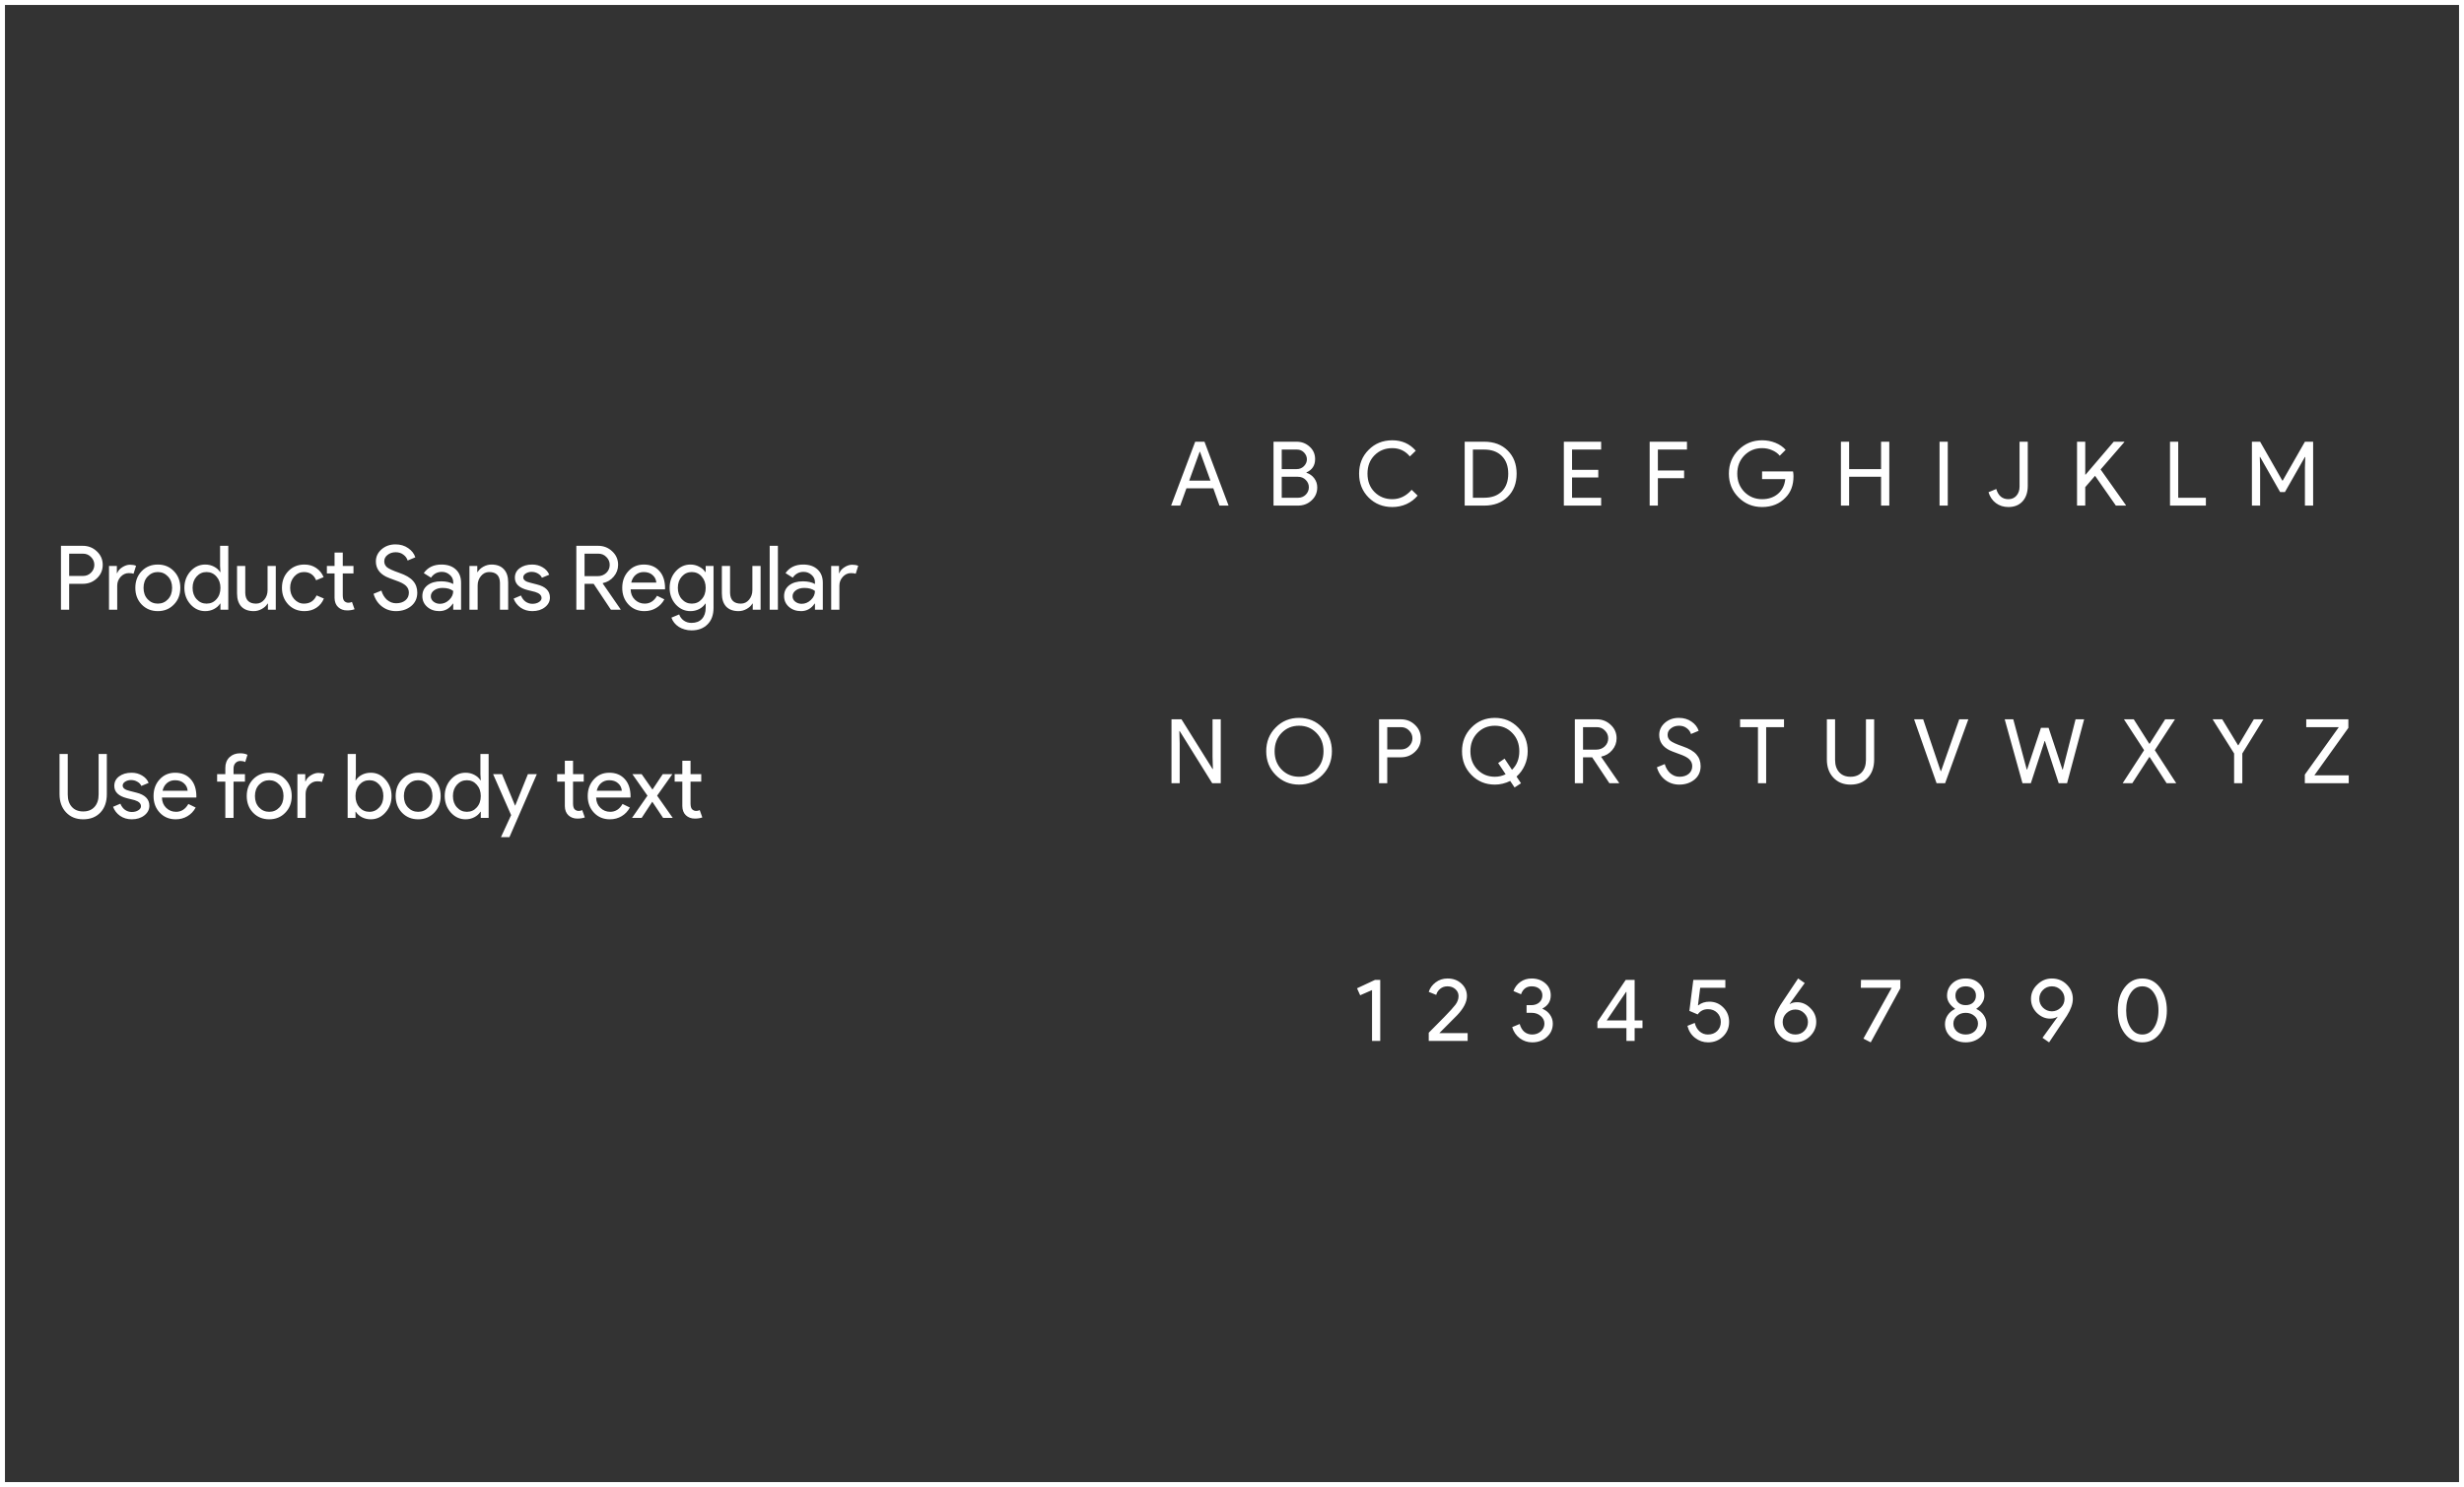 <svg width="497" height="300" viewBox="0 0 497 300" fill="none" xmlns="http://www.w3.org/2000/svg">
<rect x="0" y="0" width="497" height="300" fill="#333333" stroke="none"/>
<path d="M13.952 117.78V123H12.296V110.112H16.688C17.804 110.112 18.752 110.484 19.532 111.228C20.324 111.972 20.72 112.878 20.72 113.946C20.72 115.038 20.324 115.95 19.532 116.682C18.764 117.414 17.816 117.78 16.688 117.78H13.952ZM13.952 111.696V116.196H16.724C17.384 116.196 17.93 115.974 18.362 115.53C18.806 115.086 19.028 114.558 19.028 113.946C19.028 113.346 18.806 112.824 18.362 112.38C17.93 111.924 17.384 111.696 16.724 111.696H13.952ZM23.644 123H21.988V114.18H23.572V115.62H23.644C23.812 115.152 24.154 114.756 24.67 114.432C25.198 114.096 25.714 113.928 26.218 113.928C26.698 113.928 27.106 114 27.442 114.144L26.938 115.746C26.734 115.662 26.41 115.62 25.966 115.62C25.342 115.62 24.796 115.872 24.328 116.376C23.872 116.88 23.644 117.468 23.644 118.14V123ZM27.298 118.59C27.298 117.234 27.724 116.112 28.576 115.224C29.44 114.336 30.526 113.892 31.834 113.892C33.142 113.892 34.222 114.336 35.074 115.224C35.938 116.112 36.37 117.234 36.37 118.59C36.37 119.958 35.938 121.08 35.074 121.956C34.222 122.844 33.142 123.288 31.834 123.288C30.526 123.288 29.44 122.844 28.576 121.956C27.724 121.068 27.298 119.946 27.298 118.59ZM28.954 118.59C28.954 119.538 29.23 120.306 29.782 120.894C30.334 121.482 31.018 121.776 31.834 121.776C32.65 121.776 33.334 121.482 33.886 120.894C34.438 120.306 34.714 119.538 34.714 118.59C34.714 117.654 34.438 116.892 33.886 116.304C33.322 115.704 32.638 115.404 31.834 115.404C31.03 115.404 30.346 115.704 29.782 116.304C29.23 116.892 28.954 117.654 28.954 118.59ZM41.655 121.776C42.471 121.776 43.137 121.482 43.653 120.894C44.193 120.306 44.463 119.538 44.463 118.59C44.463 117.666 44.193 116.904 43.653 116.304C43.125 115.704 42.459 115.404 41.655 115.404C40.863 115.404 40.197 115.704 39.657 116.304C39.117 116.904 38.847 117.666 38.847 118.59C38.847 119.526 39.117 120.288 39.657 120.876C40.197 121.476 40.863 121.776 41.655 121.776ZM41.385 123.288C40.233 123.288 39.243 122.832 38.415 121.92C37.599 120.996 37.191 119.886 37.191 118.59C37.191 117.294 37.599 116.184 38.415 115.26C39.243 114.348 40.233 113.892 41.385 113.892C42.033 113.892 42.621 114.03 43.149 114.306C43.689 114.582 44.103 114.948 44.391 115.404H44.463L44.391 114.18V110.112H46.047V123H44.463V121.776H44.391C44.103 122.232 43.689 122.598 43.149 122.874C42.621 123.15 42.033 123.288 41.385 123.288ZM55.626 123H54.042V121.776H53.97C53.718 122.208 53.328 122.568 52.8 122.856C52.284 123.144 51.744 123.288 51.18 123.288C50.1 123.288 49.266 122.982 48.678 122.37C48.102 121.746 47.814 120.864 47.814 119.724V114.18H49.47V119.616C49.506 121.056 50.232 121.776 51.648 121.776C52.308 121.776 52.86 121.512 53.304 120.984C53.748 120.444 53.97 119.802 53.97 119.058V114.18H55.626V123ZM61.406 123.288C60.098 123.288 59.012 122.844 58.148 121.956C57.296 121.044 56.87 119.922 56.87 118.59C56.87 117.234 57.296 116.112 58.148 115.224C59.012 114.336 60.098 113.892 61.406 113.892C62.306 113.892 63.092 114.12 63.764 114.576C64.436 115.02 64.94 115.638 65.276 116.43L63.764 117.06C63.296 115.956 62.474 115.404 61.298 115.404C60.542 115.404 59.888 115.71 59.336 116.322C58.796 116.934 58.526 117.69 58.526 118.59C58.526 119.49 58.796 120.246 59.336 120.858C59.888 121.47 60.542 121.776 61.298 121.776C62.51 121.776 63.362 121.224 63.854 120.12L65.33 120.75C65.006 121.542 64.496 122.166 63.8 122.622C63.116 123.066 62.318 123.288 61.406 123.288ZM70.002 123.144C69.282 123.144 68.682 122.922 68.202 122.478C67.734 122.034 67.494 121.416 67.482 120.624V115.692H65.934V114.18H67.482V111.48H69.138V114.18H71.298V115.692H69.138V120.084C69.138 120.672 69.252 121.074 69.48 121.29C69.708 121.494 69.966 121.596 70.254 121.596C70.386 121.596 70.512 121.584 70.632 121.56C70.764 121.524 70.884 121.482 70.992 121.434L71.514 122.91C71.082 123.066 70.578 123.144 70.002 123.144ZM84.168 119.562C84.168 120.69 83.754 121.596 82.925 122.28C82.085 122.952 81.066 123.288 79.865 123.288C78.797 123.288 77.856 122.976 77.04 122.352C76.224 121.728 75.659 120.876 75.347 119.796L76.931 119.148C77.04 119.532 77.189 119.88 77.382 120.192C77.573 120.504 77.796 120.774 78.047 121.002C78.311 121.218 78.6 121.392 78.912 121.524C79.224 121.644 79.553 121.704 79.901 121.704C80.657 121.704 81.275 121.512 81.755 121.128C82.236 120.732 82.475 120.21 82.475 119.562C82.475 119.022 82.278 118.56 81.882 118.176C81.51 117.804 80.814 117.444 79.793 117.096C78.761 116.724 78.12 116.472 77.868 116.34C76.499 115.644 75.816 114.618 75.816 113.262C75.816 112.314 76.194 111.504 76.95 110.832C77.718 110.16 78.659 109.824 79.775 109.824C80.76 109.824 81.612 110.076 82.332 110.58C83.052 111.072 83.531 111.69 83.772 112.434L82.224 113.082C82.079 112.602 81.791 112.206 81.359 111.894C80.939 111.57 80.424 111.408 79.811 111.408C79.163 111.408 78.618 111.588 78.174 111.948C77.73 112.284 77.507 112.722 77.507 113.262C77.507 113.706 77.681 114.09 78.029 114.414C78.413 114.738 79.248 115.122 80.531 115.566C81.84 116.01 82.769 116.556 83.322 117.204C83.885 117.84 84.168 118.626 84.168 119.562ZM86.899 120.3C86.899 120.732 87.079 121.092 87.439 121.38C87.811 121.668 88.243 121.812 88.735 121.812C89.431 121.812 90.049 121.554 90.589 121.038C91.141 120.522 91.417 119.916 91.417 119.22C90.901 118.812 90.181 118.608 89.257 118.608C88.585 118.608 88.021 118.77 87.565 119.094C87.121 119.418 86.899 119.82 86.899 120.3ZM89.041 113.892C90.265 113.892 91.231 114.222 91.939 114.882C92.647 115.53 93.001 116.424 93.001 117.564V123H91.417V121.776H91.345C90.661 122.784 89.749 123.288 88.609 123.288C87.637 123.288 86.821 123 86.161 122.424C85.513 121.848 85.189 121.128 85.189 120.264C85.189 119.352 85.531 118.626 86.215 118.086C86.911 117.546 87.835 117.276 88.987 117.276C89.971 117.276 90.781 117.456 91.417 117.816V117.438C91.417 116.862 91.189 116.376 90.733 115.98C90.277 115.572 89.743 115.368 89.131 115.368C88.207 115.368 87.475 115.758 86.935 116.538L85.477 115.62C86.281 114.468 87.469 113.892 89.041 113.892ZM94.689 114.18H96.272V115.404H96.344C96.597 114.972 96.981 114.612 97.496 114.324C98.025 114.036 98.57 113.892 99.135 113.892C100.214 113.892 101.042 114.204 101.618 114.828C102.206 115.44 102.5 116.316 102.5 117.456V123H100.844V117.564C100.808 116.124 100.082 115.404 98.666 115.404C98.007 115.404 97.454 115.674 97.01 116.214C96.567 116.742 96.344 117.378 96.344 118.122V123H94.689V114.18ZM110.926 120.552C110.926 121.32 110.59 121.968 109.918 122.496C109.246 123.024 108.4 123.288 107.38 123.288C106.492 123.288 105.712 123.06 105.04 122.604C104.368 122.136 103.888 121.524 103.6 120.768L105.076 120.138C105.292 120.666 105.604 121.08 106.012 121.38C106.432 121.668 106.888 121.812 107.38 121.812C107.908 121.812 108.346 121.698 108.694 121.47C109.054 121.242 109.234 120.972 109.234 120.66C109.234 120.096 108.802 119.682 107.938 119.418L106.426 119.04C104.71 118.608 103.852 117.78 103.852 116.556C103.852 115.752 104.176 115.11 104.824 114.63C105.484 114.138 106.324 113.892 107.344 113.892C108.124 113.892 108.826 114.078 109.45 114.45C110.086 114.822 110.53 115.32 110.782 115.944L109.306 116.556C109.138 116.184 108.862 115.896 108.478 115.692C108.106 115.476 107.686 115.368 107.218 115.368C106.786 115.368 106.396 115.476 106.048 115.692C105.712 115.908 105.544 116.172 105.544 116.484C105.544 116.988 106.018 117.348 106.966 117.564L108.298 117.906C110.05 118.338 110.926 119.22 110.926 120.552ZM117.907 111.696V116.232H120.571C121.243 116.232 121.813 116.016 122.281 115.584C122.749 115.14 122.983 114.594 122.983 113.946C122.983 113.346 122.761 112.824 122.317 112.38C121.885 111.924 121.339 111.696 120.679 111.696H117.907ZM117.907 123H116.251V110.112H120.643C121.759 110.112 122.707 110.484 123.487 111.228C124.279 111.96 124.675 112.866 124.675 113.946C124.675 114.834 124.381 115.626 123.793 116.322C123.217 117.006 122.485 117.444 121.597 117.636L121.561 117.69L125.179 122.928V123H123.217L119.743 117.78H117.907V123ZM129.973 123.288C128.677 123.288 127.609 122.844 126.769 121.956C125.929 121.068 125.509 119.946 125.509 118.59C125.509 117.246 125.917 116.13 126.733 115.242C127.549 114.342 128.593 113.892 129.865 113.892C131.173 113.892 132.211 114.318 132.979 115.17C133.759 116.01 134.149 117.192 134.149 118.716L134.131 118.896H127.201C127.225 119.76 127.513 120.456 128.065 120.984C128.617 121.512 129.277 121.776 130.045 121.776C131.101 121.776 131.929 121.248 132.529 120.192L134.005 120.912C133.609 121.656 133.057 122.238 132.349 122.658C131.653 123.078 130.861 123.288 129.973 123.288ZM127.327 117.528H132.385C132.337 116.916 132.085 116.412 131.629 116.016C131.185 115.608 130.585 115.404 129.829 115.404C129.205 115.404 128.665 115.596 128.209 115.98C127.765 116.364 127.471 116.88 127.327 117.528ZM139.532 121.776C140.348 121.776 141.014 121.482 141.53 120.894C142.07 120.306 142.34 119.538 142.34 118.59C142.34 117.666 142.07 116.904 141.53 116.304C141.002 115.704 140.336 115.404 139.532 115.404C138.74 115.404 138.074 115.704 137.534 116.304C136.994 116.904 136.724 117.666 136.724 118.59C136.724 119.526 136.994 120.288 137.534 120.876C138.074 121.476 138.74 121.776 139.532 121.776ZM139.478 127.176C138.986 127.176 138.524 127.11 138.092 126.978C137.66 126.858 137.264 126.684 136.904 126.456C136.556 126.228 136.256 125.958 136.004 125.646C135.752 125.334 135.56 124.986 135.428 124.602L136.994 123.954C137.174 124.47 137.486 124.884 137.93 125.196C138.374 125.508 138.89 125.664 139.478 125.664C140.378 125.664 141.08 125.394 141.584 124.854C142.088 124.314 142.34 123.57 142.34 122.622V121.776H142.268C141.956 122.244 141.53 122.616 140.99 122.892C140.462 123.156 139.886 123.288 139.262 123.288C138.11 123.288 137.12 122.838 136.292 121.938C135.476 121.014 135.068 119.898 135.068 118.59C135.068 117.282 135.476 116.172 136.292 115.26C137.12 114.348 138.11 113.892 139.262 113.892C139.886 113.892 140.462 114.03 140.99 114.306C141.53 114.57 141.956 114.936 142.268 115.404H142.34V114.18H143.924V122.622C143.924 124.038 143.522 125.148 142.718 125.952C141.902 126.768 140.822 127.176 139.478 127.176ZM153.415 123H151.831V121.776H151.759C151.507 122.208 151.117 122.568 150.589 122.856C150.073 123.144 149.533 123.288 148.969 123.288C147.889 123.288 147.055 122.982 146.467 122.37C145.891 121.746 145.603 120.864 145.603 119.724V114.18H147.259V119.616C147.295 121.056 148.021 121.776 149.437 121.776C150.097 121.776 150.649 121.512 151.093 120.984C151.537 120.444 151.759 119.802 151.759 119.058V114.18H153.415V123ZM156.907 110.112V123H155.251V110.112H156.907ZM159.863 120.3C159.863 120.732 160.043 121.092 160.403 121.38C160.775 121.668 161.207 121.812 161.699 121.812C162.395 121.812 163.013 121.554 163.553 121.038C164.105 120.522 164.381 119.916 164.381 119.22C163.865 118.812 163.145 118.608 162.221 118.608C161.549 118.608 160.985 118.77 160.529 119.094C160.085 119.418 159.863 119.82 159.863 120.3ZM162.005 113.892C163.229 113.892 164.195 114.222 164.903 114.882C165.611 115.53 165.965 116.424 165.965 117.564V123H164.381V121.776H164.309C163.625 122.784 162.713 123.288 161.573 123.288C160.601 123.288 159.785 123 159.125 122.424C158.477 121.848 158.153 121.128 158.153 120.264C158.153 119.352 158.495 118.626 159.179 118.086C159.875 117.546 160.799 117.276 161.951 117.276C162.935 117.276 163.745 117.456 164.381 117.816V117.438C164.381 116.862 164.153 116.376 163.697 115.98C163.241 115.572 162.707 115.368 162.095 115.368C161.171 115.368 160.439 115.758 159.899 116.538L158.441 115.62C159.245 114.468 160.433 113.892 162.005 113.892ZM169.308 123H167.652V114.18H169.236V115.62H169.308C169.476 115.152 169.818 114.756 170.334 114.432C170.862 114.096 171.378 113.928 171.882 113.928C172.362 113.928 172.77 114 173.106 114.144L172.602 115.746C172.398 115.662 172.074 115.62 171.63 115.62C171.006 115.62 170.46 115.872 169.992 116.376C169.536 116.88 169.308 117.468 169.308 118.14V123Z" fill="white"/>
<path d="M16.778 165.288C15.35 165.288 14.198 164.82 13.322 163.884C12.446 162.96 12.008 161.736 12.008 160.212V152.112H13.664V160.284C13.664 161.34 13.94 162.174 14.492 162.786C15.044 163.398 15.806 163.704 16.778 163.704C17.75 163.704 18.512 163.398 19.064 162.786C19.616 162.174 19.892 161.34 19.892 160.284V152.112H21.548V160.212C21.548 161.772 21.116 163.008 20.252 163.92C19.388 164.832 18.23 165.288 16.778 165.288ZM30.127 162.552C30.127 163.32 29.791 163.968 29.119 164.496C28.447 165.024 27.601 165.288 26.581 165.288C25.693 165.288 24.913 165.06 24.241 164.604C23.569 164.136 23.089 163.524 22.801 162.768L24.277 162.138C24.493 162.666 24.805 163.08 25.213 163.38C25.633 163.668 26.089 163.812 26.581 163.812C27.109 163.812 27.547 163.698 27.895 163.47C28.255 163.242 28.435 162.972 28.435 162.66C28.435 162.096 28.003 161.682 27.139 161.418L25.627 161.04C23.911 160.608 23.053 159.78 23.053 158.556C23.053 157.752 23.377 157.11 24.025 156.63C24.685 156.138 25.525 155.892 26.545 155.892C27.325 155.892 28.027 156.078 28.651 156.45C29.287 156.822 29.731 157.32 29.983 157.944L28.507 158.556C28.339 158.184 28.063 157.896 27.679 157.692C27.307 157.476 26.887 157.368 26.419 157.368C25.987 157.368 25.597 157.476 25.249 157.692C24.913 157.908 24.745 158.172 24.745 158.484C24.745 158.988 25.219 159.348 26.167 159.564L27.499 159.906C29.251 160.338 30.127 161.22 30.127 162.552ZM35.436 165.288C34.14 165.288 33.072 164.844 32.232 163.956C31.392 163.068 30.972 161.946 30.972 160.59C30.972 159.246 31.38 158.13 32.196 157.242C33.012 156.342 34.056 155.892 35.328 155.892C36.636 155.892 37.674 156.318 38.442 157.17C39.222 158.01 39.612 159.192 39.612 160.716L39.594 160.896H32.664C32.688 161.76 32.976 162.456 33.528 162.984C34.08 163.512 34.74 163.776 35.508 163.776C36.564 163.776 37.392 163.248 37.992 162.192L39.468 162.912C39.072 163.656 38.52 164.238 37.812 164.658C37.116 165.078 36.324 165.288 35.436 165.288ZM32.79 159.528H37.848C37.8 158.916 37.548 158.412 37.092 158.016C36.648 157.608 36.048 157.404 35.292 157.404C34.668 157.404 34.128 157.596 33.672 157.98C33.228 158.364 32.934 158.88 32.79 159.528ZM48.438 151.968C49.038 151.968 49.53 152.07 49.914 152.274L49.464 153.732C49.176 153.588 48.852 153.516 48.492 153.516C48.084 153.516 47.748 153.66 47.484 153.948C47.232 154.224 47.106 154.596 47.106 155.064V156.18H49.41V157.692H47.106V165H45.45V157.692H43.794V156.18H45.45V154.902C45.45 154.026 45.726 153.318 46.278 152.778C46.842 152.238 47.562 151.968 48.438 151.968ZM49.768 160.59C49.768 159.234 50.194 158.112 51.046 157.224C51.91 156.336 52.996 155.892 54.304 155.892C55.612 155.892 56.692 156.336 57.544 157.224C58.408 158.112 58.84 159.234 58.84 160.59C58.84 161.958 58.408 163.08 57.544 163.956C56.692 164.844 55.612 165.288 54.304 165.288C52.996 165.288 51.91 164.844 51.046 163.956C50.194 163.068 49.768 161.946 49.768 160.59ZM51.424 160.59C51.424 161.538 51.7 162.306 52.252 162.894C52.804 163.482 53.488 163.776 54.304 163.776C55.12 163.776 55.804 163.482 56.356 162.894C56.908 162.306 57.184 161.538 57.184 160.59C57.184 159.654 56.908 158.892 56.356 158.304C55.792 157.704 55.108 157.404 54.304 157.404C53.5 157.404 52.816 157.704 52.252 158.304C51.7 158.892 51.424 159.654 51.424 160.59ZM61.645 165H59.989V156.18H61.572V157.62H61.645C61.812 157.152 62.154 156.756 62.67 156.432C63.199 156.096 63.715 155.928 64.219 155.928C64.698 155.928 65.106 156 65.442 156.144L64.939 157.746C64.734 157.662 64.41 157.62 63.967 157.62C63.343 157.62 62.797 157.872 62.328 158.376C61.873 158.88 61.645 159.468 61.645 160.14V165ZM74.785 165.288C74.137 165.288 73.543 165.15 73.003 164.874C72.475 164.598 72.067 164.232 71.779 163.776H71.707V165H70.123V152.112H71.779V156.18L71.707 157.404H71.779C72.067 156.948 72.475 156.582 73.003 156.306C73.543 156.03 74.137 155.892 74.785 155.892C75.949 155.892 76.933 156.348 77.737 157.26C78.565 158.184 78.979 159.294 78.979 160.59C78.979 161.898 78.565 163.008 77.737 163.92C76.933 164.832 75.949 165.288 74.785 165.288ZM74.515 163.776C75.307 163.776 75.973 163.476 76.513 162.876C77.053 162.288 77.323 161.526 77.323 160.59C77.323 159.666 77.053 158.904 76.513 158.304C75.973 157.704 75.307 157.404 74.515 157.404C73.711 157.404 73.039 157.704 72.499 158.304C71.971 158.904 71.707 159.666 71.707 160.59C71.707 161.526 71.971 162.294 72.499 162.894C73.039 163.482 73.711 163.776 74.515 163.776ZM79.81 160.59C79.81 159.234 80.236 158.112 81.088 157.224C81.952 156.336 83.038 155.892 84.346 155.892C85.654 155.892 86.734 156.336 87.586 157.224C88.45 158.112 88.882 159.234 88.882 160.59C88.882 161.958 88.45 163.08 87.586 163.956C86.734 164.844 85.654 165.288 84.346 165.288C83.038 165.288 81.952 164.844 81.088 163.956C80.236 163.068 79.81 161.946 79.81 160.59ZM81.466 160.59C81.466 161.538 81.742 162.306 82.294 162.894C82.846 163.482 83.53 163.776 84.346 163.776C85.162 163.776 85.846 163.482 86.398 162.894C86.95 162.306 87.226 161.538 87.226 160.59C87.226 159.654 86.95 158.892 86.398 158.304C85.834 157.704 85.15 157.404 84.346 157.404C83.542 157.404 82.858 157.704 82.294 158.304C81.742 158.892 81.466 159.654 81.466 160.59ZM94.166 163.776C94.982 163.776 95.648 163.482 96.164 162.894C96.704 162.306 96.974 161.538 96.974 160.59C96.974 159.666 96.704 158.904 96.164 158.304C95.636 157.704 94.97 157.404 94.166 157.404C93.374 157.404 92.708 157.704 92.168 158.304C91.628 158.904 91.358 159.666 91.358 160.59C91.358 161.526 91.628 162.288 92.168 162.876C92.708 163.476 93.374 163.776 94.166 163.776ZM93.896 165.288C92.744 165.288 91.754 164.832 90.926 163.92C90.11 162.996 89.702 161.886 89.702 160.59C89.702 159.294 90.11 158.184 90.926 157.26C91.754 156.348 92.744 155.892 93.896 155.892C94.544 155.892 95.132 156.03 95.66 156.306C96.2 156.582 96.614 156.948 96.902 157.404H96.974L96.902 156.18V152.112H98.558V165H96.974V163.776H96.902C96.614 164.232 96.2 164.598 95.66 164.874C95.132 165.15 94.544 165.288 93.896 165.288ZM108.281 156.18L102.755 168.888H101.045L103.097 164.442L99.461 156.18H101.261L103.889 162.516H103.925L106.481 156.18H108.281ZM116.449 165.144C115.729 165.144 115.129 164.922 114.649 164.478C114.181 164.034 113.941 163.416 113.929 162.624V157.692H112.381V156.18H113.929V153.48H115.585V156.18H117.745V157.692H115.585V162.084C115.585 162.672 115.699 163.074 115.927 163.29C116.155 163.494 116.413 163.596 116.701 163.596C116.833 163.596 116.959 163.584 117.079 163.56C117.211 163.524 117.331 163.482 117.439 163.434L117.961 164.91C117.529 165.066 117.025 165.144 116.449 165.144ZM123.012 165.288C121.716 165.288 120.648 164.844 119.808 163.956C118.968 163.068 118.548 161.946 118.548 160.59C118.548 159.246 118.956 158.13 119.772 157.242C120.588 156.342 121.632 155.892 122.904 155.892C124.212 155.892 125.25 156.318 126.018 157.17C126.798 158.01 127.188 159.192 127.188 160.716L127.17 160.896H120.24C120.264 161.76 120.552 162.456 121.104 162.984C121.656 163.512 122.316 163.776 123.084 163.776C124.14 163.776 124.968 163.248 125.568 162.192L127.044 162.912C126.648 163.656 126.096 164.238 125.388 164.658C124.692 165.078 123.9 165.288 123.012 165.288ZM120.366 159.528H125.424C125.376 158.916 125.124 158.412 124.668 158.016C124.224 157.608 123.624 157.404 122.868 157.404C122.244 157.404 121.704 157.596 121.248 157.98C120.804 158.364 120.51 158.88 120.366 159.528ZM132.541 160.518L135.691 165H133.747L131.569 161.742L129.427 165H127.483L130.597 160.518L127.555 156.18H129.427L131.605 159.294L133.675 156.18H135.619L132.541 160.518ZM140.149 165.144C139.429 165.144 138.829 164.922 138.349 164.478C137.881 164.034 137.641 163.416 137.629 162.624V157.692H136.081V156.18H137.629V153.48H139.285V156.18H141.445V157.692H139.285V162.084C139.285 162.672 139.399 163.074 139.627 163.29C139.855 163.494 140.113 163.596 140.401 163.596C140.533 163.596 140.659 163.584 140.779 163.56C140.911 163.524 141.031 163.482 141.139 163.434L141.661 164.91C141.229 165.066 140.725 165.144 140.149 165.144Z" fill="white"/>
<path d="M241.976 91.146L239.87 96.96H244.154L242.048 91.146H241.976ZM238.052 102H236.216L241.076 89.112H242.948L247.808 102H245.972L244.73 98.508H239.312L238.052 102ZM256.875 102V89.112H261.537C262.557 89.112 263.433 89.448 264.165 90.12C264.897 90.78 265.263 91.614 265.263 92.622C265.263 93.894 264.681 94.788 263.517 95.304V95.376C264.177 95.592 264.705 95.97 265.101 96.51C265.497 97.038 265.695 97.644 265.695 98.328C265.695 99.384 265.311 100.26 264.543 100.956C263.799 101.652 262.881 102 261.789 102H256.875ZM258.531 90.696V94.638H261.537C262.125 94.638 262.617 94.44 263.013 94.044C263.409 93.636 263.607 93.174 263.607 92.658C263.607 92.154 263.415 91.698 263.031 91.29C262.647 90.894 262.173 90.696 261.609 90.696H258.531ZM258.531 96.186V100.416H261.861C262.461 100.416 262.971 100.206 263.391 99.786C263.799 99.366 264.003 98.868 264.003 98.292C264.003 97.728 263.793 97.236 263.373 96.816C262.953 96.396 262.425 96.186 261.789 96.186H258.531ZM280.832 102.288C278.924 102.288 277.328 101.646 276.044 100.362C274.772 99.078 274.136 97.476 274.136 95.556C274.136 93.636 274.772 92.04 276.044 90.768C277.316 89.472 278.912 88.824 280.832 88.824C282.776 88.824 284.354 89.526 285.566 90.93L284.378 92.082C283.454 90.966 282.272 90.408 280.832 90.408C279.404 90.408 278.21 90.888 277.25 91.848C276.302 92.796 275.828 94.032 275.828 95.556C275.828 97.08 276.302 98.316 277.25 99.264C278.21 100.224 279.404 100.704 280.832 100.704C282.332 100.704 283.634 100.074 284.738 98.814L285.944 99.984C285.332 100.716 284.582 101.286 283.694 101.694C282.806 102.09 281.852 102.288 280.832 102.288ZM295.434 102V89.112H299.376C301.344 89.112 302.922 89.706 304.11 90.894C305.31 92.082 305.91 93.636 305.91 95.556C305.91 97.488 305.31 99.048 304.11 100.236C302.922 101.412 301.344 102 299.376 102H295.434ZM297.09 90.696V100.416H299.376C300.876 100.416 302.058 99.99 302.922 99.138C303.786 98.274 304.218 97.08 304.218 95.556C304.218 94.044 303.786 92.856 302.922 91.992C302.058 91.128 300.876 90.696 299.376 90.696H297.09ZM322.958 89.112V90.696H317.09V94.782H322.382V96.33H317.09V100.416H322.958V102H315.434V89.112H322.958ZM334.401 96.474V102H332.745V89.112H340.269V90.696H334.401V94.926H339.693V96.474H334.401ZM361.755 96.078C361.755 97.878 361.221 99.312 360.153 100.38C358.953 101.652 357.375 102.288 355.419 102.288C353.547 102.288 351.963 101.64 350.667 100.344C349.371 99.048 348.723 97.452 348.723 95.556C348.723 93.66 349.371 92.064 350.667 90.768C351.963 89.472 353.547 88.824 355.419 88.824C356.367 88.824 357.261 88.992 358.101 89.328C358.941 89.664 359.631 90.138 360.171 90.75L358.983 91.938C358.587 91.458 358.071 91.086 357.435 90.822C356.811 90.546 356.139 90.408 355.419 90.408C354.015 90.408 352.827 90.894 351.855 91.866C350.895 92.85 350.415 94.08 350.415 95.556C350.415 97.032 350.895 98.262 351.855 99.246C352.827 100.218 354.015 100.704 355.419 100.704C356.703 100.704 357.771 100.344 358.623 99.624C359.475 98.904 359.967 97.914 360.099 96.654H355.419V95.106H361.665C361.725 95.442 361.755 95.766 361.755 96.078ZM372.978 102H371.322V89.112H372.978V94.638H379.422V89.112H381.078V102H379.422V96.186H372.978V102ZM392.873 102H391.217V89.112H392.873V102ZM405.104 102.288C404.132 102.288 403.292 102.024 402.584 101.496C401.876 100.968 401.378 100.236 401.09 99.3L402.656 98.652C403.064 100.02 403.88 100.704 405.104 100.704C405.776 100.704 406.316 100.47 406.724 100.002C407.144 99.522 407.354 98.904 407.354 98.148V89.112H409.01V98.004C409.01 99.336 408.656 100.386 407.948 101.154C407.252 101.91 406.304 102.288 405.104 102.288ZM426.346 89.112H428.488V89.184L423.7 94.71L428.812 101.928V102H426.778L422.584 95.988L420.604 98.274V102H418.948V89.112H420.604V95.754H420.676L426.346 89.112ZM444.937 102H437.701V89.112H439.357V100.416H444.937V102ZM455.877 102H454.221V89.112H455.877L460.359 96.96H460.431L464.913 89.112H466.569V102H464.913V94.35L464.985 92.19H464.913L460.881 99.264H459.909L455.877 92.19H455.805L455.877 94.35V102Z" fill="white"/>
<path d="M237.952 158H236.296V145.112H238.312L244.576 155.138H244.648L244.576 152.654V145.112H246.232V158H244.504L237.952 147.488H237.88L237.952 149.972V158ZM268.651 151.556C268.651 153.464 268.015 155.06 266.743 156.344C265.459 157.64 263.887 158.288 262.027 158.288C260.155 158.288 258.583 157.64 257.311 156.344C256.039 155.06 255.403 153.464 255.403 151.556C255.403 149.648 256.039 148.052 257.311 146.768C258.583 145.472 260.155 144.824 262.027 144.824C263.899 144.824 265.471 145.478 266.743 146.786C268.015 148.07 268.651 149.66 268.651 151.556ZM257.095 151.556C257.095 153.044 257.563 154.274 258.499 155.246C259.447 156.218 260.623 156.704 262.027 156.704C263.431 156.704 264.601 156.218 265.537 155.246C266.485 154.286 266.959 153.056 266.959 151.556C266.959 150.056 266.485 148.826 265.537 147.866C264.601 146.894 263.431 146.408 262.027 146.408C260.623 146.408 259.447 146.894 258.499 147.866C257.563 148.838 257.095 150.068 257.095 151.556ZM279.816 152.78V158H278.16V145.112H282.552C283.668 145.112 284.616 145.484 285.396 146.228C286.188 146.972 286.584 147.878 286.584 148.946C286.584 150.038 286.188 150.95 285.396 151.682C284.628 152.414 283.68 152.78 282.552 152.78H279.816ZM279.816 146.696V151.196H282.588C283.248 151.196 283.794 150.974 284.226 150.53C284.67 150.086 284.892 149.558 284.892 148.946C284.892 148.346 284.67 147.824 284.226 147.38C283.794 146.924 283.248 146.696 282.588 146.696H279.816ZM306.792 158.018L305.496 158.864L304.614 157.55C303.606 158.042 302.574 158.288 301.518 158.288C299.646 158.288 298.074 157.64 296.802 156.344C295.53 155.06 294.894 153.464 294.894 151.556C294.894 149.648 295.53 148.052 296.802 146.768C298.074 145.472 299.646 144.824 301.518 144.824C303.39 144.824 304.962 145.478 306.234 146.786C307.506 148.07 308.142 149.66 308.142 151.556C308.142 152.564 307.944 153.506 307.548 154.382C307.164 155.258 306.612 156.02 305.892 156.668L306.792 158.018ZM301.518 156.704C302.286 156.704 303.012 156.536 303.696 156.2L302.184 153.932L303.48 153.05L304.974 155.3C305.958 154.352 306.45 153.104 306.45 151.556C306.45 150.056 305.976 148.826 305.028 147.866C304.092 146.894 302.922 146.408 301.518 146.408C300.114 146.408 298.938 146.894 297.99 147.866C297.054 148.838 296.586 150.068 296.586 151.556C296.586 153.044 297.054 154.274 297.99 155.246C298.938 156.218 300.114 156.704 301.518 156.704ZM319.307 146.696V151.232H321.971C322.643 151.232 323.213 151.016 323.681 150.584C324.149 150.14 324.383 149.594 324.383 148.946C324.383 148.346 324.161 147.824 323.717 147.38C323.285 146.924 322.739 146.696 322.079 146.696H319.307ZM319.307 158H317.651V145.112H322.043C323.159 145.112 324.107 145.484 324.887 146.228C325.679 146.96 326.075 147.866 326.075 148.946C326.075 149.834 325.781 150.626 325.193 151.322C324.617 152.006 323.885 152.444 322.997 152.636L322.961 152.69L326.579 157.928V158H324.617L321.143 152.78H319.307V158ZM343.023 154.562C343.023 155.69 342.609 156.596 341.781 157.28C340.941 157.952 339.921 158.288 338.721 158.288C337.653 158.288 336.711 157.976 335.895 157.352C335.079 156.728 334.515 155.876 334.203 154.796L335.787 154.148C335.895 154.532 336.045 154.88 336.237 155.192C336.429 155.504 336.651 155.774 336.903 156.002C337.167 156.218 337.455 156.392 337.767 156.524C338.079 156.644 338.409 156.704 338.757 156.704C339.513 156.704 340.131 156.512 340.611 156.128C341.091 155.732 341.331 155.21 341.331 154.562C341.331 154.022 341.133 153.56 340.737 153.176C340.365 152.804 339.669 152.444 338.649 152.096C337.617 151.724 336.975 151.472 336.723 151.34C335.355 150.644 334.671 149.618 334.671 148.262C334.671 147.314 335.049 146.504 335.805 145.832C336.573 145.16 337.515 144.824 338.631 144.824C339.615 144.824 340.467 145.076 341.187 145.58C341.907 146.072 342.387 146.69 342.627 147.434L341.079 148.082C340.935 147.602 340.647 147.206 340.215 146.894C339.795 146.57 339.279 146.408 338.667 146.408C338.019 146.408 337.473 146.588 337.029 146.948C336.585 147.284 336.363 147.722 336.363 148.262C336.363 148.706 336.537 149.09 336.885 149.414C337.269 149.738 338.103 150.122 339.387 150.566C340.695 151.01 341.625 151.556 342.177 152.204C342.741 152.84 343.023 153.626 343.023 154.562ZM356.243 146.696V158H354.587V146.696H350.987V145.112H359.843V146.696H356.243ZM373.257 158.288C371.829 158.288 370.677 157.82 369.801 156.884C368.925 155.96 368.487 154.736 368.487 153.212V145.112H370.143V153.284C370.143 154.34 370.419 155.174 370.971 155.786C371.523 156.398 372.285 156.704 373.257 156.704C374.229 156.704 374.991 156.398 375.543 155.786C376.095 155.174 376.371 154.34 376.371 153.284V145.112H378.027V153.212C378.027 154.772 377.595 156.008 376.731 156.92C375.867 157.832 374.709 158.288 373.257 158.288ZM392.343 158H390.615L386.079 145.112H387.915L391.443 155.57H391.515L395.187 145.112H397.023L392.343 158ZM418.65 145.112H420.378L416.94 158H415.248L412.476 149.504H412.404L409.632 158H407.94L404.358 145.112H406.086L408.804 155.246H408.876L411.666 146.84H413.214L416.004 155.246H416.076L418.65 145.112ZM430.099 158H428.155L432.475 151.34L428.407 145.112H430.387L433.519 150.044H433.591L436.723 145.112H438.703L434.635 151.34L438.955 158H437.011L433.591 152.726H433.519L430.099 158ZM452.285 152.006V158H450.629V152.006L446.291 145.112H448.235L451.421 150.35H451.493L454.607 145.112H456.551L452.285 152.006ZM473.749 158H464.893V156.272L471.751 146.696H465.181V145.112H473.677V146.84L466.819 156.416H473.749V158Z" fill="white"/>
<path d="M278.4 197.688V210H276.744V199.74L274.35 200.784L273.72 199.38L277.338 197.688H278.4ZM296.031 208.416V210H288.183V208.344L291.369 205.122C292.437 204.03 293.175 203.214 293.583 202.674C293.991 202.122 294.195 201.546 294.195 200.946C294.195 200.406 293.985 199.944 293.565 199.56C293.145 199.176 292.605 198.984 291.945 198.984C291.381 198.984 290.895 199.152 290.487 199.488C290.079 199.824 289.815 200.232 289.695 200.712L288.183 200.1C288.423 199.344 288.885 198.708 289.569 198.192C290.253 197.664 291.057 197.4 291.981 197.4C293.097 197.4 294.027 197.742 294.771 198.426C295.515 199.11 295.887 199.95 295.887 200.946C295.887 202.134 295.233 203.418 293.925 204.798L290.325 208.416H296.031ZM313.208 206.508C313.208 207.588 312.806 208.488 312.002 209.208C311.21 209.928 310.226 210.288 309.05 210.288C308.126 210.288 307.292 210.012 306.548 209.46C305.792 208.884 305.282 208.134 305.018 207.21L306.53 206.58C306.722 207.264 307.034 207.792 307.466 208.164C307.91 208.524 308.438 208.704 309.05 208.704C309.722 208.704 310.304 208.494 310.796 208.074C311.276 207.642 311.516 207.12 311.516 206.508C311.516 205.896 311.264 205.38 310.76 204.96C310.268 204.54 309.674 204.33 308.978 204.33H307.916V202.782H308.852C309.512 202.782 310.052 202.602 310.472 202.242C310.892 201.87 311.102 201.39 311.102 200.802C311.102 200.262 310.904 199.824 310.508 199.488C310.112 199.152 309.59 198.984 308.942 198.984C307.898 198.984 307.184 199.518 306.8 200.586L305.27 199.938C305.546 199.182 306.008 198.57 306.656 198.102C307.304 197.634 308.066 197.4 308.942 197.4C310.034 197.4 310.952 197.724 311.696 198.372C312.428 198.996 312.794 199.806 312.794 200.802C312.794 201.99 312.242 202.872 311.138 203.448V203.52C311.786 203.796 312.29 204.198 312.65 204.726C313.022 205.254 313.208 205.848 313.208 206.508ZM329.713 207.408V210H328.057V207.408H322.207V206.148L327.913 197.688H329.713V205.86H331.297V207.408H329.713ZM324.079 205.86H328.057V200.118H327.985L324.079 205.86ZM348.768 206.148C348.768 207.324 348.36 208.308 347.544 209.1C346.728 209.892 345.72 210.288 344.52 210.288C343.56 210.288 342.69 209.988 341.91 209.388C341.13 208.788 340.614 207.978 340.362 206.958L341.838 206.364C342.018 207.084 342.342 207.654 342.81 208.074C343.29 208.494 343.848 208.704 344.484 208.704C345.252 208.704 345.876 208.47 346.356 208.002C346.848 207.522 347.094 206.91 347.094 206.166C347.094 205.41 346.848 204.792 346.356 204.312C345.876 203.832 345.258 203.592 344.502 203.592C343.626 203.592 342.936 203.946 342.432 204.654L340.758 203.934L341.55 197.688H348.012V199.272H342.936L342.486 202.8L342.558 202.818C343.17 202.326 343.914 202.08 344.79 202.08C345.894 202.08 346.83 202.47 347.598 203.25C348.378 204.03 348.768 204.996 348.768 206.148ZM362.492 202.188C363.488 202.188 364.376 202.584 365.156 203.376C365.948 204.156 366.344 205.086 366.344 206.166C366.344 207.27 365.924 208.236 365.084 209.064C364.232 209.88 363.248 210.288 362.132 210.288C360.944 210.288 359.942 209.88 359.126 209.064C358.31 208.248 357.902 207.282 357.902 206.166C357.902 205.17 358.304 204.036 359.108 202.764L362.69 197.4L364.022 198.318L360.98 202.53L361.016 202.566C361.388 202.314 361.88 202.188 362.492 202.188ZM359.576 206.184C359.576 206.892 359.822 207.492 360.314 207.984C360.806 208.464 361.412 208.704 362.132 208.704C362.852 208.704 363.452 208.464 363.932 207.984C364.424 207.492 364.67 206.892 364.67 206.184C364.67 205.488 364.418 204.894 363.914 204.402C363.422 203.91 362.828 203.664 362.132 203.664C361.448 203.664 360.848 203.91 360.332 204.402C359.828 204.894 359.576 205.488 359.576 206.184ZM383.31 199.38L377.334 210.288L375.858 209.532L381.564 199.272H375.336L375.372 197.688H383.31V199.38ZM400.665 206.598C400.665 207.654 400.263 208.53 399.459 209.226C398.643 209.934 397.653 210.288 396.489 210.288C395.325 210.288 394.335 209.934 393.519 209.226C392.715 208.53 392.313 207.654 392.313 206.598C392.313 205.95 392.487 205.362 392.835 204.834C393.183 204.294 393.681 203.868 394.329 203.556V203.484C393.849 203.172 393.459 202.788 393.159 202.332C392.871 201.876 392.727 201.396 392.727 200.892C392.727 199.896 393.081 199.062 393.789 198.39C394.485 197.73 395.385 197.4 396.489 197.4C397.593 197.4 398.493 197.73 399.189 198.39C399.897 199.062 400.251 199.896 400.251 200.892C400.251 201.396 400.101 201.876 399.801 202.332C399.513 202.788 399.129 203.172 398.649 203.484V203.556C399.297 203.868 399.795 204.294 400.143 204.834C400.491 205.362 400.665 205.95 400.665 206.598ZM394.419 200.856C394.419 201.432 394.611 201.9 394.995 202.26C395.379 202.608 395.877 202.782 396.489 202.782C397.101 202.782 397.599 202.608 397.983 202.26C398.367 201.9 398.559 201.432 398.559 200.856C398.559 200.28 398.367 199.824 397.983 199.488C397.599 199.152 397.101 198.984 396.489 198.984C395.877 198.984 395.379 199.152 394.995 199.488C394.611 199.824 394.419 200.28 394.419 200.856ZM394.005 206.508C394.005 206.832 394.065 207.126 394.185 207.39C394.317 207.654 394.491 207.888 394.707 208.092C394.935 208.284 395.199 208.434 395.499 208.542C395.799 208.65 396.129 208.704 396.489 208.704C396.849 208.704 397.179 208.65 397.479 208.542C397.779 208.434 398.037 208.284 398.253 208.092C398.481 207.888 398.655 207.654 398.775 207.39C398.907 207.126 398.973 206.832 398.973 206.508C398.973 205.884 398.733 205.368 398.253 204.96C397.773 204.54 397.185 204.33 396.489 204.33C395.793 204.33 395.199 204.54 394.707 204.96C394.239 205.38 394.005 205.896 394.005 206.508ZM413.511 205.5C412.527 205.5 411.633 205.11 410.829 204.33C410.049 203.526 409.659 202.59 409.659 201.522C409.659 200.406 410.079 199.446 410.919 198.642C411.759 197.814 412.743 197.4 413.871 197.4C415.059 197.4 416.061 197.808 416.877 198.624C417.693 199.44 418.101 200.406 418.101 201.522C418.101 202.518 417.699 203.652 416.895 204.924L413.313 210.288L411.981 209.37L415.023 205.158L414.987 205.122C414.603 205.374 414.111 205.5 413.511 205.5ZM416.427 201.504C416.427 200.808 416.175 200.214 415.671 199.722C415.179 199.23 414.579 198.984 413.871 198.984C413.163 198.984 412.563 199.23 412.071 199.722C411.579 200.214 411.333 200.808 411.333 201.504C411.333 202.2 411.579 202.794 412.071 203.286C412.587 203.778 413.187 204.024 413.871 204.024C414.555 204.024 415.155 203.778 415.671 203.286C416.175 202.806 416.427 202.212 416.427 201.504ZM427.165 203.844C427.165 201.972 427.627 200.43 428.551 199.218C429.475 198.006 430.663 197.4 432.115 197.4C433.567 197.4 434.755 198.012 435.679 199.236C436.603 200.448 437.065 201.984 437.065 203.844C437.065 205.692 436.603 207.234 435.679 208.47C434.755 209.682 433.567 210.288 432.115 210.288C430.663 210.288 429.475 209.682 428.551 208.47C427.627 207.234 427.165 205.692 427.165 203.844ZM435.373 203.844C435.373 202.428 435.073 201.264 434.473 200.352C433.885 199.44 433.099 198.984 432.115 198.984C431.131 198.984 430.345 199.44 429.757 200.352C429.157 201.264 428.857 202.428 428.857 203.844C428.857 205.26 429.157 206.43 429.757 207.354C430.345 208.254 431.131 208.704 432.115 208.704C433.099 208.704 433.885 208.248 434.473 207.336C435.073 206.412 435.373 205.248 435.373 203.844Z" fill="white"/>
<rect x="0.5" y="0.5" width="496" height="299" stroke="white"/>
</svg>
